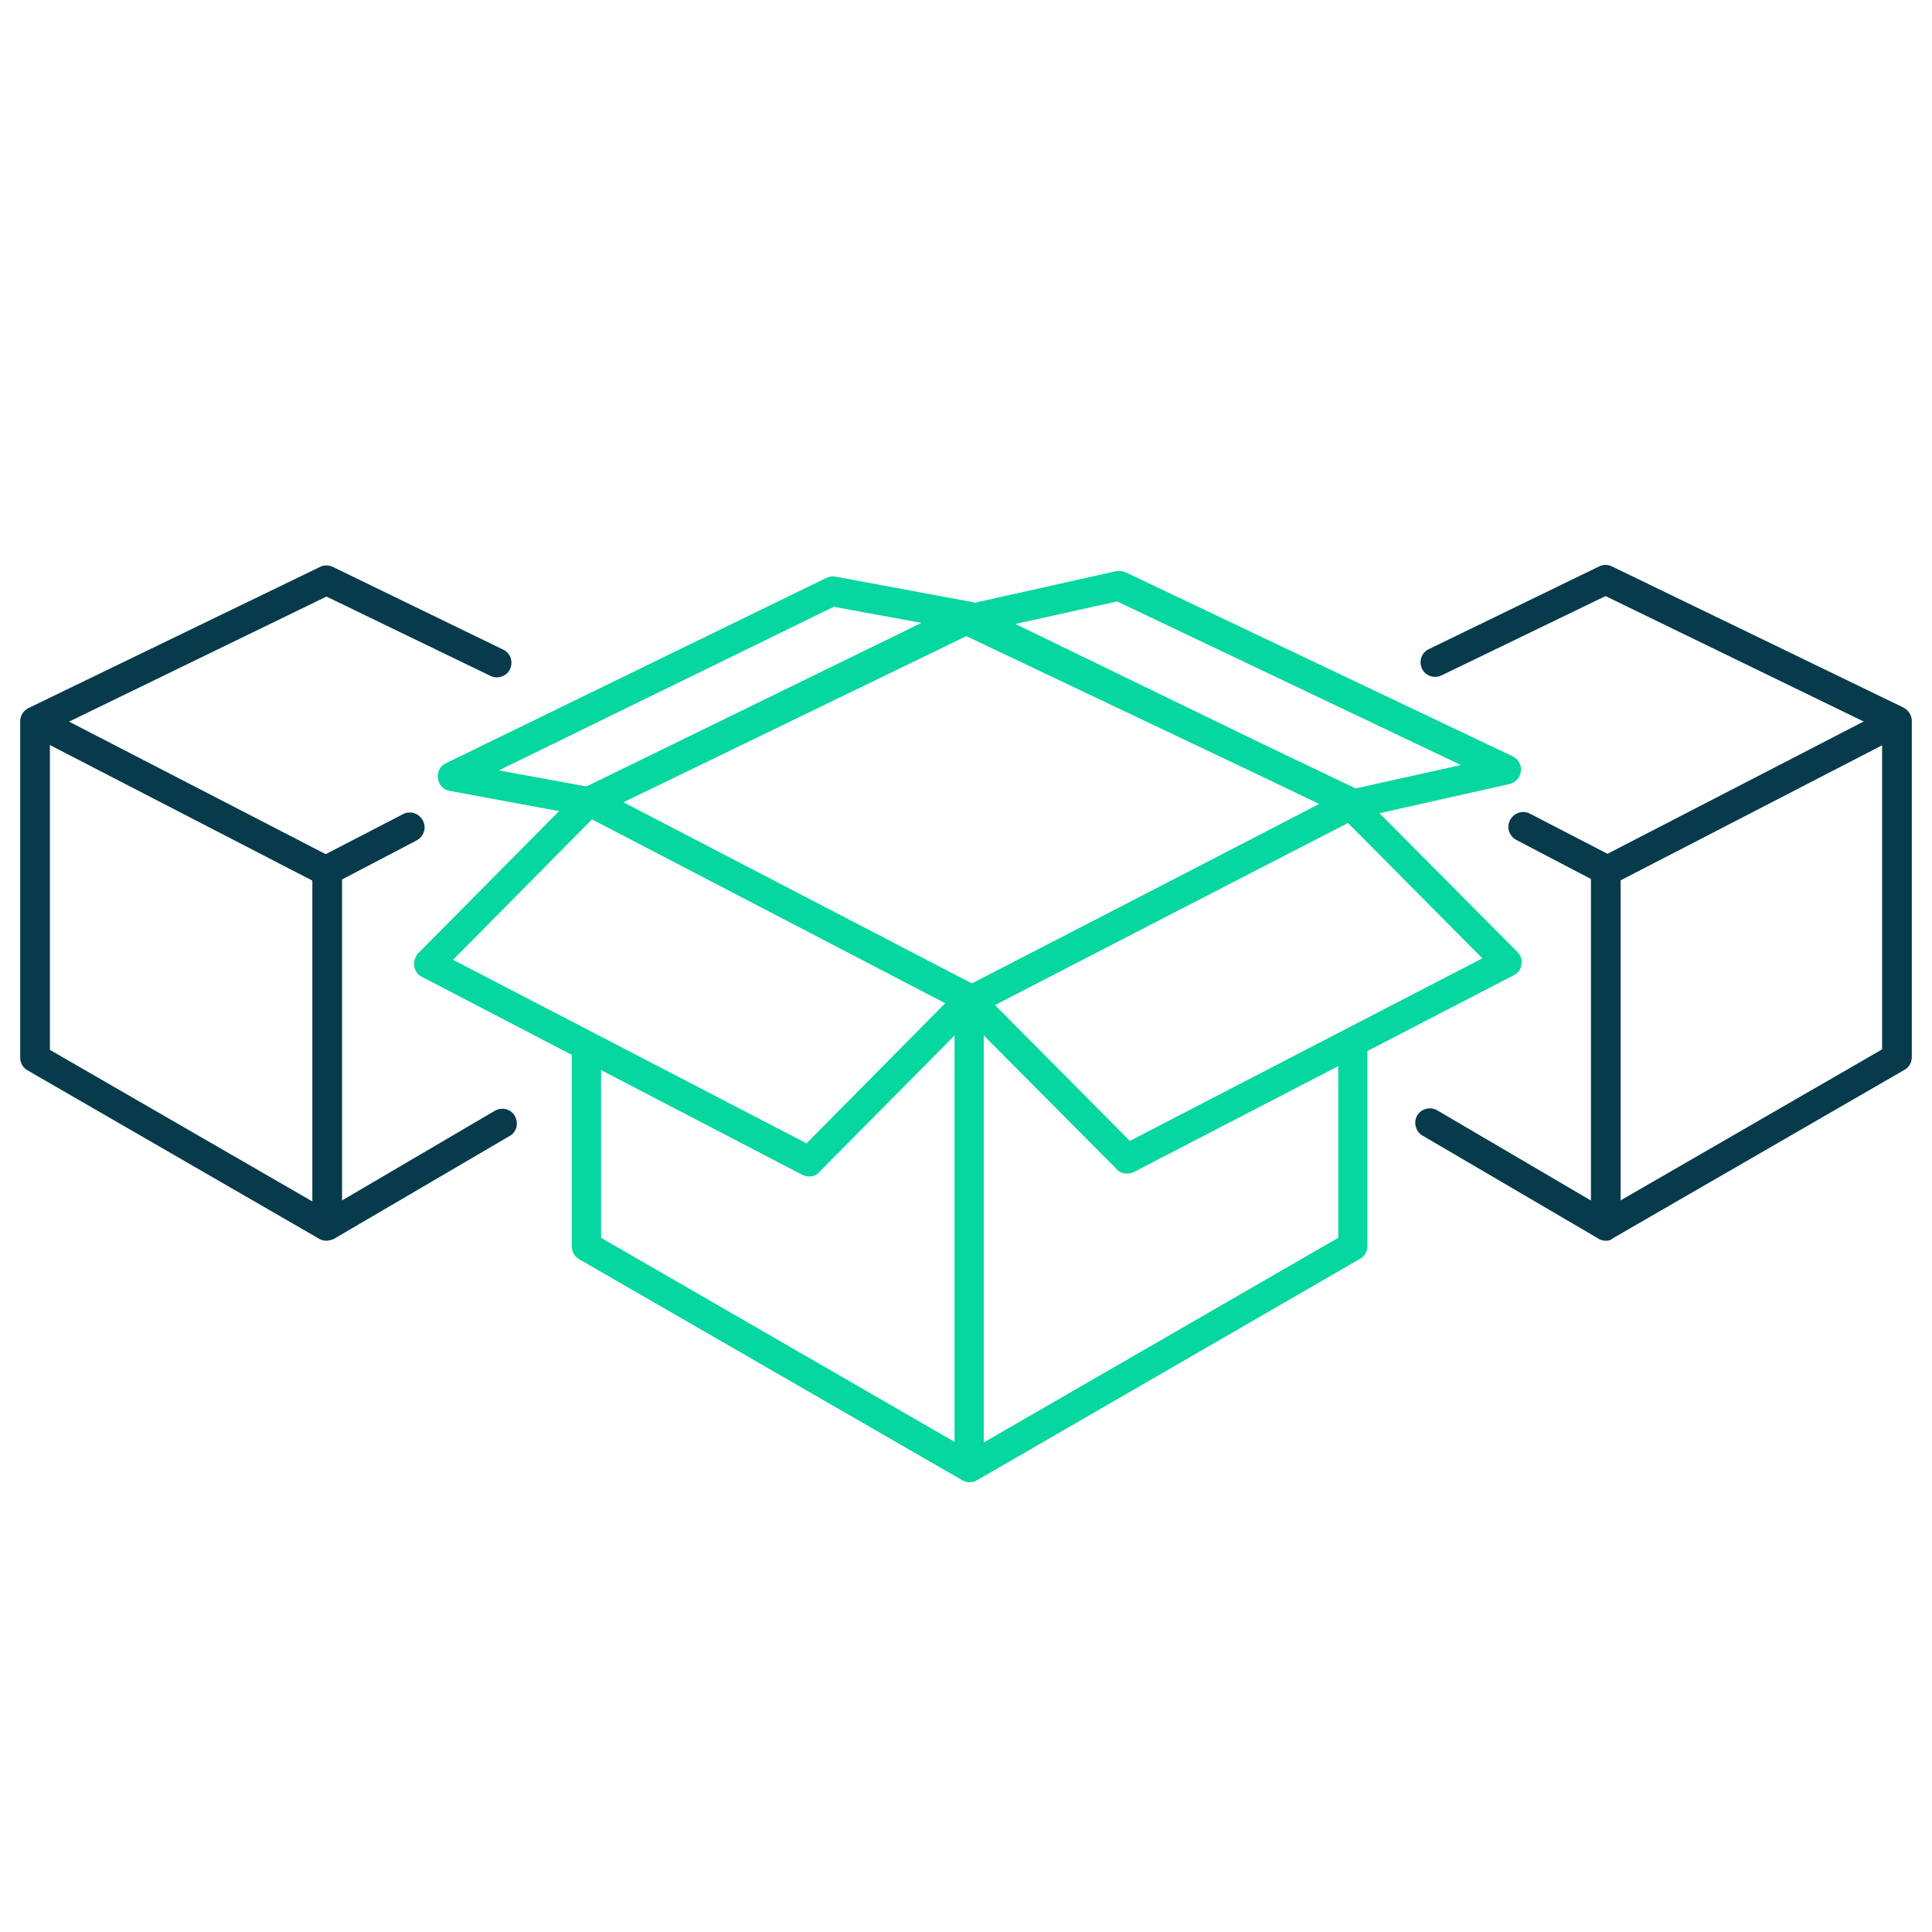 <?xml version="1.0" encoding="UTF-8"?>
<!DOCTYPE svg PUBLIC "-//W3C//DTD SVG 1.1//EN" "http://www.w3.org/Graphics/SVG/1.1/DTD/svg11.dtd">
<svg version="1.1" xmlns="http://www.w3.org/2000/svg" xmlns:xlink="http://www.w3.org/1999/xlink" x="0" y="0" width="500" height="500" viewBox="0, 0, 500, 500">
  <g id="Background">
    <rect x="0" y="0" width="500" height="500" fill="#FFFFFF"/>
  </g>
  <g id="Layer_1">
    <g>
      <g>
        <g>
          <path d="M250.945,383.6 C250.315,383.6 249.685,383.474 249.055,383.096 L149.886,325.888 C148.752,325.258 147.996,323.998 147.996,322.612 L147.996,272.334 C147.996,270.192 149.76,268.554 151.776,268.554 C153.793,268.554 155.557,270.318 155.557,272.334 L155.557,320.344 L250.945,375.409 L346.333,320.344 L346.333,270.444 C346.333,268.302 348.098,266.664 350.114,266.664 C352.13,266.664 353.894,268.428 353.894,270.444 L353.894,322.486 C353.894,323.872 353.138,325.132 352.004,325.762 L252.835,383.096 C252.331,383.474 251.701,383.6 250.945,383.6 z" fill="#06D6A0"/>
          <path d="M151.776,211.85 C150.39,211.85 149.004,211.094 148.374,209.708 C147.492,207.818 148.248,205.55 150.138,204.668 L249.307,156.533 C250.315,156.029 251.575,156.029 252.583,156.533 L351.752,204.668 C353.642,205.55 354.398,207.818 353.516,209.708 C352.634,211.598 350.366,212.354 348.476,211.472 L250.945,164.219 L153.414,211.472 C152.91,211.724 152.406,211.85 151.776,211.85 z" fill="#06D6A0"/>
          <path d="M250.819,381.71 C248.677,381.71 247.039,379.946 247.039,377.93 L247.039,260.868 L150.642,210.716 C148.752,209.708 147.996,207.44 149.004,205.55 C150.012,203.66 152.28,202.904 154.171,203.912 L252.583,255.071 C253.843,255.701 254.599,257.087 254.599,258.474 L254.599,377.804 C254.599,380.072 252.961,381.71 250.819,381.71 z" fill="#06D6A0"/>
          <path d="M251.953,262.38 C250.567,262.38 249.181,261.624 248.551,260.364 C247.543,258.474 248.299,256.205 250.189,255.197 L345.829,205.928 C347.72,204.92 349.988,205.676 350.996,207.566 C352.004,209.456 351.248,211.724 349.358,212.732 L253.717,262.002 C253.213,262.254 252.583,262.38 251.953,262.38 z" fill="#06D6A0"/>
        </g>
        <path d="M291.646,303.711 C290.638,303.711 289.63,303.333 289,302.577 L248.425,261.75 C247.543,260.868 247.165,259.734 247.417,258.474 C247.543,257.213 248.299,256.205 249.433,255.701 L347.72,204.794 C349.232,204.038 350.996,204.29 352.13,205.55 L392.705,246.377 C393.587,247.259 393.965,248.393 393.713,249.653 C393.587,250.913 392.831,251.921 391.697,252.425 L293.41,303.333 C292.906,303.585 292.276,303.711 291.646,303.711 z M257.497,260.112 L292.402,295.268 L383.632,248.015 L348.728,212.858 L257.497,260.112 z" fill="#06D6A0"/>
        <path d="M152.406,211.346 C152.154,211.346 151.902,211.346 151.65,211.22 L116.368,204.668 C114.73,204.416 113.47,203.03 113.344,201.392 C113.092,199.754 113.974,198.115 115.486,197.485 L213.773,149.602 C214.529,149.224 215.285,149.098 216.167,149.224 L251.449,155.777 C253.087,156.029 254.347,157.415 254.473,159.053 C254.725,160.691 253.843,162.329 252.331,162.959 L154.045,210.842 C153.54,211.22 152.91,211.346 152.406,211.346 z M129.095,199.376 L151.776,203.534 L238.47,161.195 L215.789,157.037 L129.095,199.376 z" fill="#06D6A0"/>
        <path d="M209.488,304.467 C208.858,304.467 208.228,304.341 207.724,304.089 L109.186,252.803 C108.051,252.299 107.421,251.165 107.169,250.031 C107.043,248.897 107.421,247.637 108.177,246.755 L149.76,204.794 C150.39,204.164 151.398,203.66 152.28,203.66 C152.91,203.66 153.667,203.786 154.297,204.038 L252.709,255.197 C253.843,255.701 254.473,256.835 254.725,257.97 C254.851,259.104 254.473,260.364 253.717,261.246 L212.134,303.207 C211.504,304.089 210.496,304.467 209.488,304.467 z M117.25,248.393 L208.732,295.898 L244.645,259.608 L153.288,211.976 L117.25,248.393 z" fill="#06D6A0"/>
        <path d="M350.366,211.85 C349.862,211.85 349.232,211.724 348.728,211.472 L248.425,163.841 C246.913,163.085 246.031,161.573 246.283,159.935 C246.409,158.297 247.669,157.037 249.307,156.659 L288.748,147.838 C289.63,147.712 290.386,147.712 291.268,148.09 L391.445,195.721 C392.957,196.477 393.839,197.989 393.587,199.628 C393.461,201.266 392.201,202.526 390.688,202.904 L351.374,211.724 C350.996,211.724 350.744,211.85 350.366,211.85 z M261.782,161.699 L350.87,204.038 L378.088,197.989 L289.126,155.651 L261.782,161.699 z" fill="#06D6A0"/>
      </g>
      <g>
        <path d="M415.638,321.1 C415.008,321.1 414.252,320.974 413.748,320.596 L368.133,293.882 C366.369,292.874 365.739,290.48 366.747,288.716 C367.755,286.951 370.149,286.321 371.913,287.329 L415.512,312.909 L487.085,271.578 L487.085,189.043 L415.512,154.264 L373.047,174.804 C371.157,175.686 368.889,174.93 368.007,173.04 C367.125,171.15 367.881,168.881 369.771,167.999 L413.874,146.578 C414.882,146.074 416.142,146.074 417.15,146.578 L492.629,183.12 C493.889,183.75 494.771,185.137 494.771,186.523 L494.771,273.595 C494.771,274.981 494.015,276.241 492.881,276.871 L417.402,320.47 C416.898,320.974 416.268,321.1 415.638,321.1 z" fill="#073B4C"/>
        <path d="M415.512,319.714 C413.37,319.714 411.732,317.95 411.732,315.933 L411.732,227.475 L392.453,217.395 C390.562,216.387 389.806,214.119 390.814,212.228 C391.823,210.338 394.091,209.582 395.981,210.59 L417.402,221.679 C418.662,222.309 419.418,223.695 419.418,225.081 L419.418,315.807 C419.292,317.95 417.528,319.714 415.512,319.714 z" fill="#073B4C"/>
        <path d="M416.394,228.862 C415.008,228.862 413.622,228.106 412.992,226.845 C411.984,224.955 412.74,222.687 414.63,221.679 L487.337,184.129 C489.227,183.12 491.495,183.877 492.503,185.767 C493.511,187.657 492.755,189.925 490.865,190.933 L418.158,228.484 C417.528,228.736 416.898,228.862 416.394,228.862 z" fill="#073B4C"/>
      </g>
      <g>
        <path d="M84.488,321.1 C83.858,321.1 83.228,320.974 82.598,320.596 L7.119,276.997 C5.985,276.367 5.229,275.107 5.229,273.721 L5.229,186.649 C5.229,185.137 6.111,183.876 7.371,183.246 L82.85,146.704 C83.858,146.2 85.118,146.2 86.126,146.704 L130.229,168.125 C132.119,169.007 132.875,171.276 131.993,173.166 C131.111,175.056 128.843,175.812 126.953,174.93 L84.488,154.391 L12.915,189.169 L12.915,271.704 L84.488,313.035 L128.087,287.455 C129.851,286.447 132.245,286.951 133.253,288.842 C134.261,290.606 133.757,293 131.867,294.008 L86.252,320.722 C85.748,320.848 85.118,321.1 84.488,321.1 z" fill="#073B4C"/>
        <path d="M84.614,319.714 C82.472,319.714 80.834,317.95 80.834,315.933 L80.834,225.207 C80.834,223.821 81.59,222.435 82.85,221.805 L104.271,210.716 C106.161,209.708 108.429,210.464 109.438,212.354 C110.446,214.245 109.69,216.513 107.799,217.521 L88.52,227.601 L88.52,316.059 C88.394,317.95 86.756,319.714 84.614,319.714 z" fill="#073B4C"/>
        <path d="M83.732,228.862 C83.102,228.862 82.598,228.736 81.968,228.484 L9.261,190.933 C7.371,189.925 6.615,187.657 7.623,185.767 C8.631,183.877 10.899,183.12 12.789,184.129 L85.496,221.679 C87.386,222.687 88.142,224.955 87.134,226.845 C86.378,228.106 85.118,228.862 83.732,228.862 z" fill="#073B4C"/>
      </g>
    </g>
  </g>
</svg>
